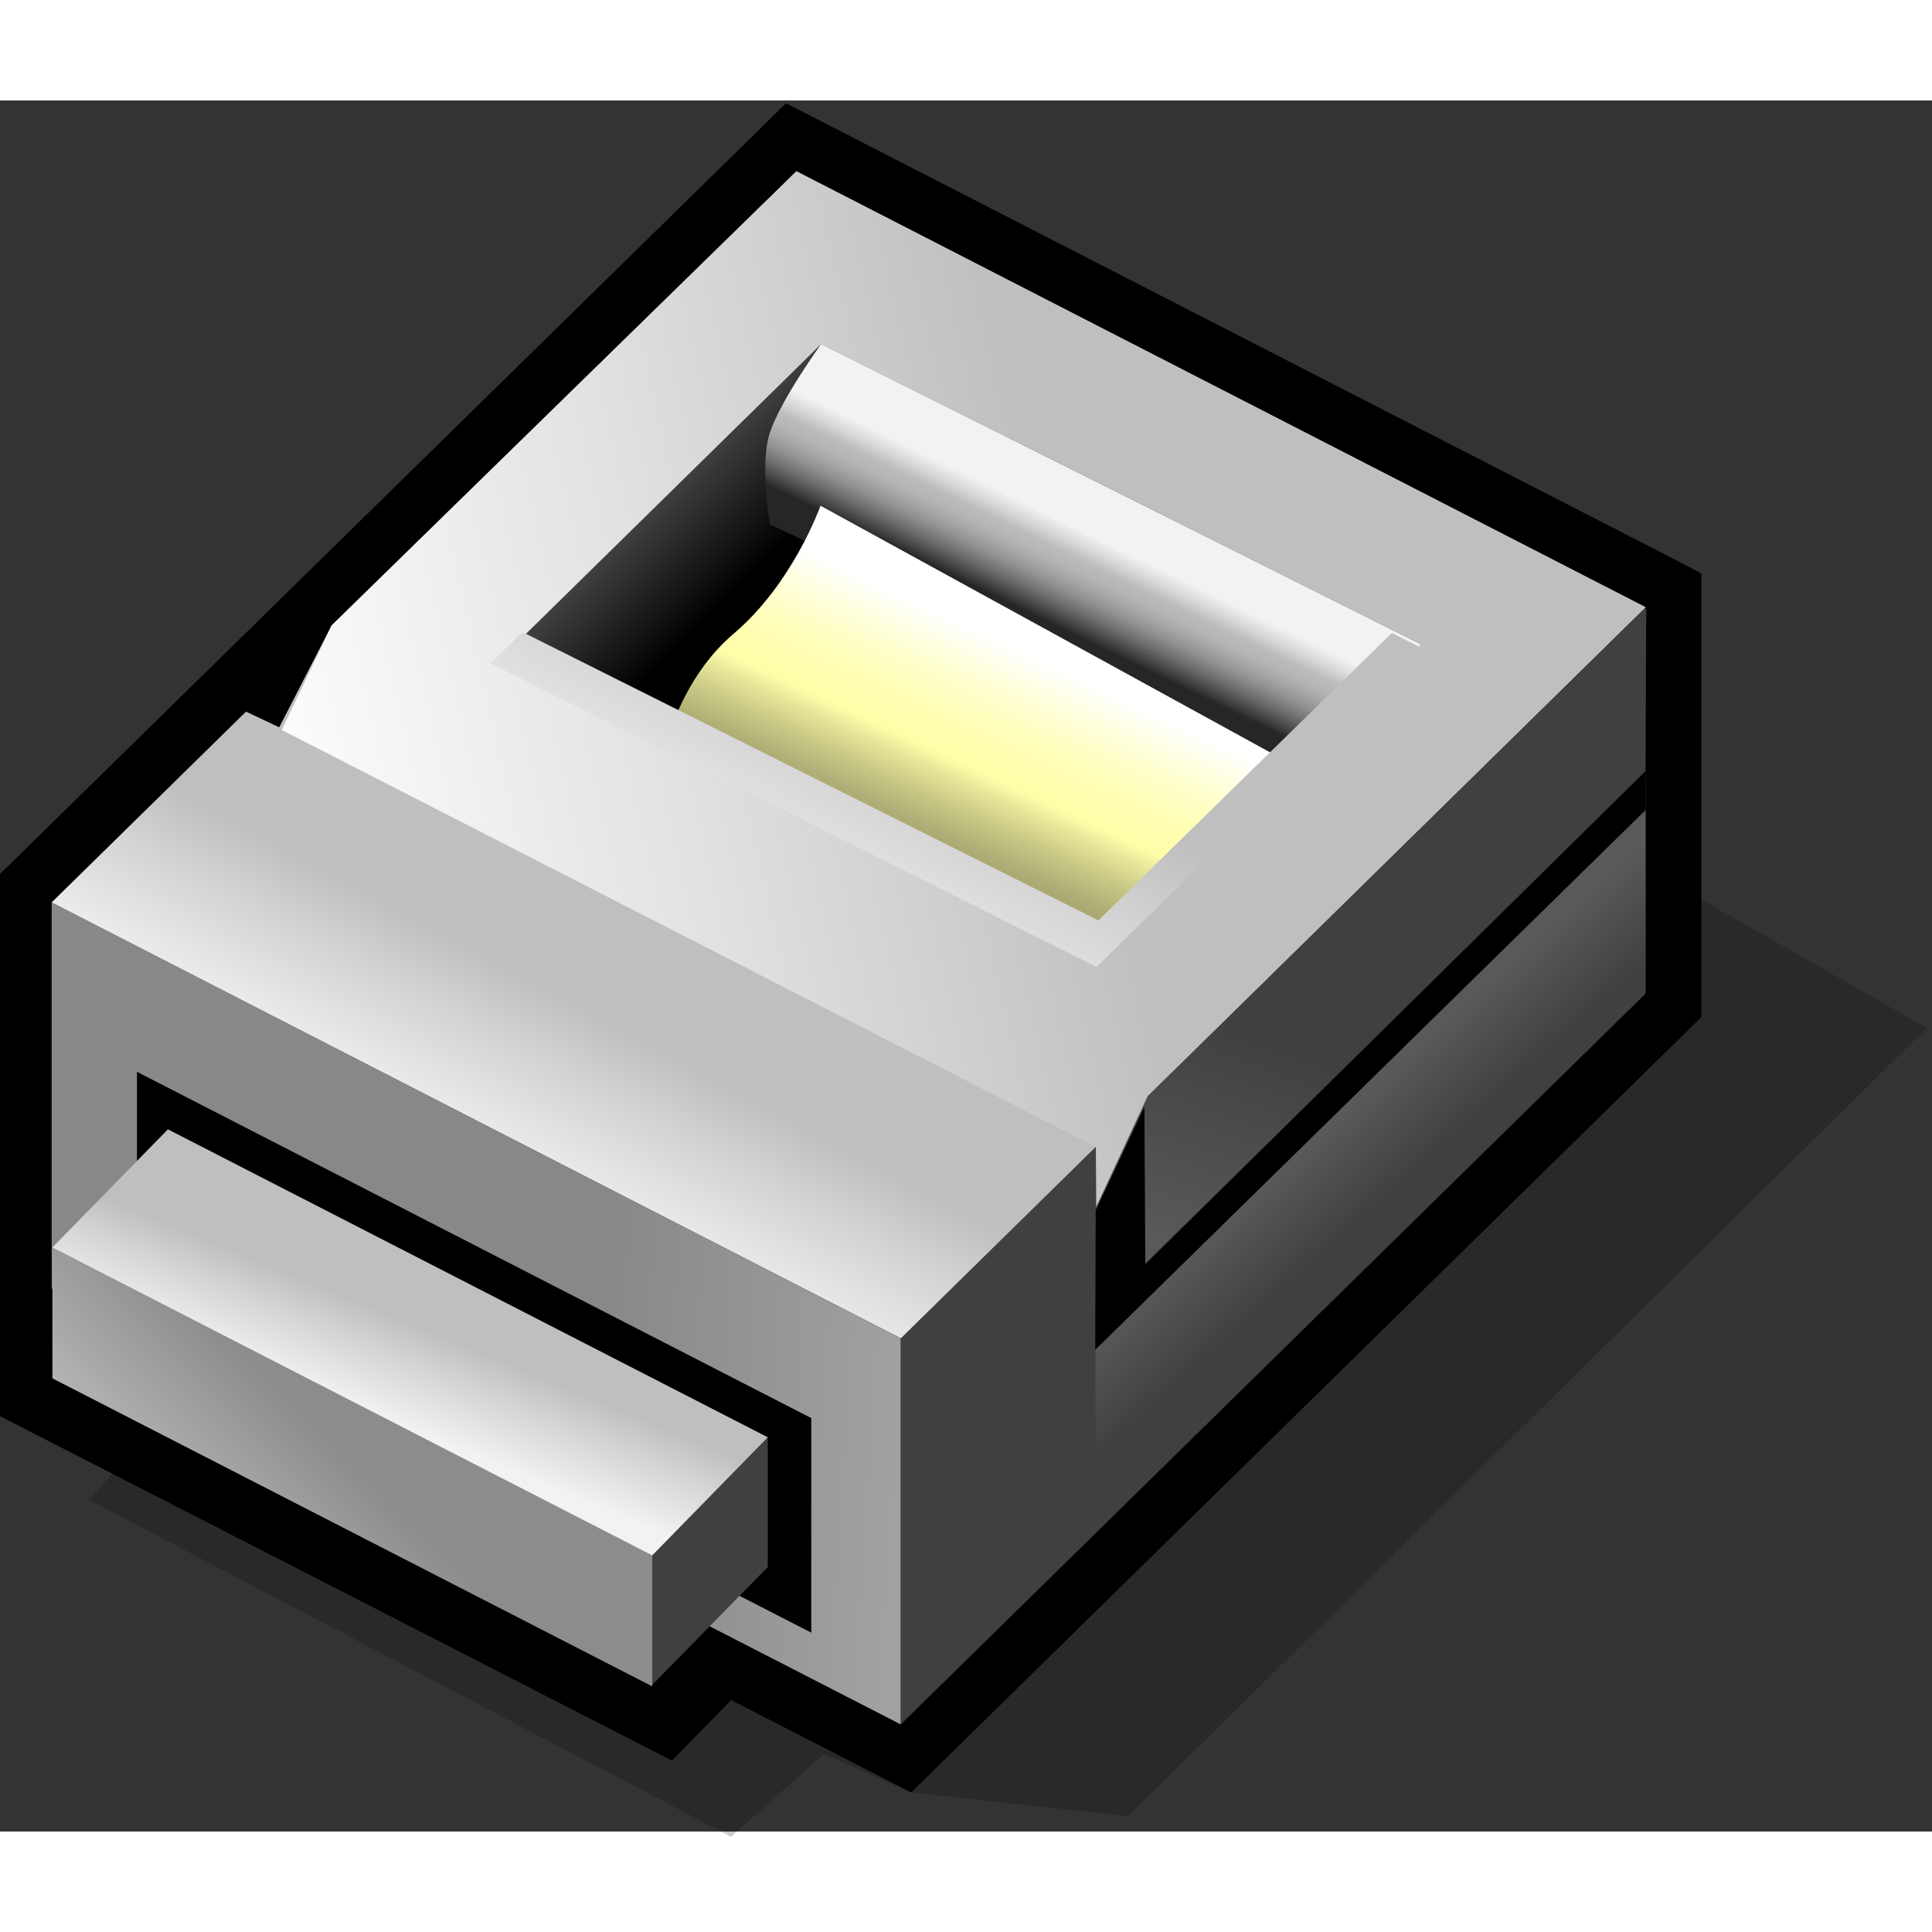 <?xml version="1.0" encoding="UTF-8" standalone="no"?>
<!DOCTYPE svg PUBLIC "-//W3C//DTD SVG 20010904//EN"
"http://www.w3.org/TR/2001/REC-SVG-20010904/DTD/svg10.dtd">
<!-- Created with Sodipodi ("http://www.sodipodi.com/") -->
<svg
   width="48pt"
   height="48pt"
   viewBox="0.279 -0.179 125 112"
   overflow="visible"
   enable-background="new 0.279 -0.179 125 112"
   xml:space="preserve"
   xmlns="http://www.w3.org/2000/svg"
   xmlns:xml="http://www.w3.org/XML/1998/namespace"
   xmlns:a="http://ns.adobe.com/AdobeSVGViewerExtensions/3.0/"
   xmlns:sodipodi="http://sodipodi.sourceforge.net/DTD/sodipodi-0.dtd"
   xmlns:xlink="http://www.w3.org/1999/xlink"
   id="svg153"
   sodipodi:version="0.32pre"
   sodipodi:docname="/home/cschalle/gnome-themes-extras/Wasp/icons/scalable/apps/gnome-printers-properties.svg"
   sodipodi:docbase="/home/cschalle/gnome-themes-extras/Wasp/icons/scalable/apps">
  <rect x="0.279" y="-0.179" width="125" height="112" fill="#333333" stroke="none"/>
  <defs
     id="defs279" />
  <sodipodi:namedview
     id="base" />
  <g
     id="Layer_1_2_">
    <path
       d="M49.276,1.826L0,50.142l0.054,34.688l43.702,22.402l1.862-1.905c0,0,0.984-1.006,1.97-2.01    c3.011,1.546,11.645,5.979,11.645,5.979l1.861-1.832l49.266-48.341V30.428l-1.962-1.031L51.136,0L49.276,1.826z"
       id="path155" />
    <path
       opacity="0.2"
       d="M9.349,86.581l-3.3,3.787l41.522,21.788l6.01-5.342l5.651,2.481l14.047,1.525l51.657-50.981l-15.069-8.597    L9.349,86.581z"
       id="path156" />
    <g
       id="g157">
      <linearGradient
         id="XMLID_1_"
         gradientUnits="userSpaceOnUse"
         x1="58.792"
         y1="80.115"
         x2="39.418"
         y2="78.845">
        <stop
           offset="0"
           style="stop-color:#A1A1A1"
           id="stop159" />
        <stop
           offset="1"
           style="stop-color:#888888"
           id="stop160" />
        <a:midPointStop
           offset="0"
           style="stop-color:#A1A1A1"
           id="midPointStop161" />
        <a:midPointStop
           offset="0.531"
           style="stop-color:#A1A1A1"
           id="midPointStop162" />
        <a:midPointStop
           offset="1"
           style="stop-color:#888888"
           id="midPointStop163" />
      </linearGradient>
      <path
         fill="url(#XMLID_1_)"
         d="M58.563,104.893L3.622,76.678V51.704L58.563,79.92V104.893z"
         id="path164" />
    </g>
    <g
       id="g165">
      <path
         fill="#404040"
         d="M106.748,57.606l-48.185,47.279V79.912l48.185-47.278V57.606z"
         id="path166" />
    </g>
    <g
       id="g167">
      <linearGradient
         id="XMLID_2_"
         gradientUnits="userSpaceOnUse"
         x1="38.822"
         y1="72.548"
         x2="44.532"
         y2="61.944">
        <stop
           offset="0"
           style="stop-color:#F2F2F2"
           id="stop169" />
        <stop
           offset="0.621"
           style="stop-color:#D4D4D4"
           id="stop170" />
        <stop
           offset="1"
           style="stop-color:#BFBFBF"
           id="stop171" />
        <a:midPointStop
           offset="0"
           style="stop-color:#F2F2F2"
           id="midPointStop172" />
        <a:midPointStop
           offset="0.531"
           style="stop-color:#F2F2F2"
           id="midPointStop173" />
        <a:midPointStop
           offset="1"
           style="stop-color:#BFBFBF"
           id="midPointStop174" />
      </linearGradient>
      <path
         fill="url(#XMLID_2_)"
         d="M58.563,79.912L3.622,51.706l12.574-12.343l2.148,1.014l3.389-6.59L51.807,4.403l54.941,28.206     L58.563,79.912z"
         id="path175" />
    </g>
    <g
       id="g176">
      <g
         id="g177">
        <linearGradient
           id="XMLID_3_"
           gradientUnits="userSpaceOnUse"
           x1="16.237"
           y1="95.065"
           x2="23.201"
           y2="88.101">
          <stop
             offset="0"
             style="stop-color:#B3B3B3"
             id="stop179" />
          <stop
             offset="0.808"
             style="stop-color:#949494"
             id="stop180" />
          <stop
             offset="1"
             style="stop-color:#8C8C8C"
             id="stop181" />
          <a:midPointStop
             offset="0"
             style="stop-color:#B3B3B3"
             id="midPointStop182" />
          <a:midPointStop
             offset="0.531"
             style="stop-color:#B3B3B3"
             id="midPointStop183" />
          <a:midPointStop
             offset="1"
             style="stop-color:#8C8C8C"
             id="midPointStop184" />
        </linearGradient>
        <path
           fill="url(#XMLID_3_)"
           d="M42.479,102.43L3.669,82.499v-8.472l38.81,19.932V102.43z"
           id="path185" />
      </g>
      <path
         d="M9.142,66.61v9.941l43.625,22.403V85.071L9.142,62.667V66.61z"
         id="path186" />
      <g
         id="g187">
        <path
           fill="#404040"
           d="M49.952,94.709l-7.474,7.623V93.86l7.474-7.622V94.709z"
           id="path188" />
      </g>
      <g
         id="g189">
        <linearGradient
           id="XMLID_4_"
           gradientUnits="userSpaceOnUse"
           x1="24.825"
           y1="84.994"
           x2="27.262"
           y2="79.074">
          <stop
             offset="0"
             style="stop-color:#F2F2F2"
             id="stop191" />
          <stop
             offset="0.621"
             style="stop-color:#D4D4D4"
             id="stop192" />
          <stop
             offset="1"
             style="stop-color:#BFBFBF"
             id="stop193" />
          <a:midPointStop
             offset="0"
             style="stop-color:#F2F2F2"
             id="midPointStop194" />
          <a:midPointStop
             offset="0.531"
             style="stop-color:#F2F2F2"
             id="midPointStop195" />
          <a:midPointStop
             offset="1"
             style="stop-color:#BFBFBF"
             id="midPointStop196" />
        </linearGradient>
        <path
           fill="url(#XMLID_4_)"
           d="M42.479,93.953L3.669,74.029l7.474-7.64l38.81,19.924L42.479,93.953z"
           id="path197" />
      </g>
    </g>
    <g
       id="g198">
      <linearGradient
         id="XMLID_5_"
         gradientUnits="userSpaceOnUse"
         x1="86.336"
         y1="66.157"
         x2="90.291"
         y2="70.552">
        <stop
           offset="0"
           style="stop-color:#595959"
           id="stop200" />
        <stop
           offset="1"
           style="stop-color:#404040"
           id="stop201" />
        <a:midPointStop
           offset="0"
           style="stop-color:#595959"
           id="midPointStop202" />
        <a:midPointStop
           offset="0.5"
           style="stop-color:#595959"
           id="midPointStop203" />
        <a:midPointStop
           offset="1"
           style="stop-color:#404040"
           id="midPointStop204" />
      </linearGradient>
      <path
         fill="url(#XMLID_5_)"
         d="M106.748,57.491L71.156,92.427V80.638l35.592-34.936V57.491z"
         id="path205" />
    </g>
    <g
       id="g206">
      <linearGradient
         id="XMLID_6_"
         gradientUnits="userSpaceOnUse"
         x1="82.506"
         y1="75.864"
         x2="87.27"
         y2="62.206">
        <stop
           offset="0"
           style="stop-color:#595959"
           id="stop208" />
        <stop
           offset="1"
           style="stop-color:#404040"
           id="stop209" />
        <a:midPointStop
           offset="0"
           style="stop-color:#595959"
           id="midPointStop210" />
        <a:midPointStop
           offset="0.531"
           style="stop-color:#595959"
           id="midPointStop211" />
        <a:midPointStop
           offset="1"
           style="stop-color:#404040"
           id="midPointStop212" />
      </linearGradient>
      <path
         fill="url(#XMLID_6_)"
         d="M106.729,43.295L74.375,75.046l-0.021-5.71l-3.203,2.213l3.186-7.1l32.457-31.774L106.729,43.295z     "
         id="path213" />
    </g>
    <g
       id="g214">
      <linearGradient
         id="XMLID_7_"
         gradientUnits="userSpaceOnUse"
         x1="17.509"
         y1="47.933"
         x2="70.067"
         y2="35.949">
        <stop
           offset="0"
           style="stop-color:#FFFFFF"
           id="stop216" />
        <stop
           offset="0.506"
           style="stop-color:#E1E1E1"
           id="stop217" />
        <stop
           offset="1"
           style="stop-color:#BFBFBF"
           id="stop218" />
        <a:midPointStop
           offset="0"
           style="stop-color:#FFFFFF"
           id="midPointStop219" />
        <a:midPointStop
           offset="0.531"
           style="stop-color:#FFFFFF"
           id="midPointStop220" />
        <a:midPointStop
           offset="1"
           style="stop-color:#BFBFBF"
           id="midPointStop221" />
      </linearGradient>
      <path
         fill="url(#XMLID_7_)"
         d="M74.541,64.228l-3.336,7.171l-0.024-3.872L18.509,40.55l3.225-6.763L51.807,4.403l54.941,28.206     L74.541,64.228z"
         id="path222" />
    </g>
    <g
       id="g223">
      <linearGradient
         id="XMLID_8_"
         gradientUnits="userSpaceOnUse"
         x1="47.618"
         y1="20.986"
         x2="53.015"
         y2="26.384">
        <stop
           offset="0"
           style="stop-color:#404040"
           id="stop225" />
        <stop
           offset="1"
           style="stop-color:#000000"
           id="stop226" />
        <a:midPointStop
           offset="0"
           style="stop-color:#404040"
           id="midPointStop227" />
        <a:midPointStop
           offset="0.5"
           style="stop-color:#404040"
           id="midPointStop228" />
        <a:midPointStop
           offset="1"
           style="stop-color:#000000"
           id="midPointStop229" />
      </linearGradient>
      <path
         fill="url(#XMLID_8_)"
         d="M71.154,55.728L32.319,36.283l21.092-20.706l38.837,19.444L71.154,55.728z"
         id="path230" />
    </g>
    <g
       id="g231">
      <linearGradient
         id="XMLID_9_"
         gradientUnits="userSpaceOnUse"
         x1="71.196"
         y1="28.116"
         x2="68.454"
         y2="33.738">
        <stop
           offset="0"
           style="stop-color:#F2F2F2"
           id="stop233" />
        <stop
           offset="0.162"
           style="stop-color:#D4D4D4"
           id="stop234" />
        <stop
           offset="0.279"
           style="stop-color:#BBBBBB"
           id="stop235" />
        <stop
           offset="0.379"
           style="stop-color:#B6B6B6"
           id="stop236" />
        <stop
           offset="0.501"
           style="stop-color:#A7A7A7"
           id="stop237" />
        <stop
           offset="0.636"
           style="stop-color:#8E8E8E"
           id="stop238" />
        <stop
           offset="0.778"
           style="stop-color:#6B6B6B"
           id="stop239" />
        <stop
           offset="0.926"
           style="stop-color:#3F3F3F"
           id="stop240" />
        <stop
           offset="1"
           style="stop-color:#262626"
           id="stop241" />
        <a:midPointStop
           offset="0"
           style="stop-color:#F2F2F2"
           id="midPointStop242" />
        <a:midPointStop
           offset="0.531"
           style="stop-color:#F2F2F2"
           id="midPointStop243" />
        <a:midPointStop
           offset="0.279"
           style="stop-color:#BBBBBB"
           id="midPointStop244" />
        <a:midPointStop
           offset="0.664"
           style="stop-color:#BBBBBB"
           id="midPointStop245" />
        <a:midPointStop
           offset="1"
           style="stop-color:#262626"
           id="midPointStop246" />
      </linearGradient>
      <path
         fill="url(#XMLID_9_)"
         d="M83.78,43.351L50.089,27.239c0,0-0.684-3.819,0-5.917c0.684-2.103,3.322-5.745,3.322-5.745     l38.837,19.444L83.78,43.351z"
         id="path247" />
    </g>
    <g
       id="g248">
      <linearGradient
         id="XMLID_10_"
         gradientUnits="userSpaceOnUse"
         x1="66.734"
         y1="35.682"
         x2="59.933"
         y2="50.173">
        <stop
           offset="0"
           style="stop-color:#FFFFFF"
           id="stop250" />
        <stop
           offset="0.008"
           style="stop-color:#FFFFFD"
           id="stop251" />
        <stop
           offset="0.154"
           style="stop-color:#FFFFD9"
           id="stop252" />
        <stop
           offset="0.291"
           style="stop-color:#FEFEBE"
           id="stop253" />
        <stop
           offset="0.413"
           style="stop-color:#FEFEAF"
           id="stop254" />
        <stop
           offset="0.508"
           style="stop-color:#FEFEA9"
           id="stop255" />
        <stop
           offset="0.571"
           style="stop-color:#E9E99B"
           id="stop256" />
        <stop
           offset="0.694"
           style="stop-color:#C6C684"
           id="stop257" />
        <stop
           offset="0.809"
           style="stop-color:#ADAD74"
           id="stop258" />
        <stop
           offset="0.915"
           style="stop-color:#9E9E69"
           id="stop259" />
        <stop
           offset="1"
           style="stop-color:#999966"
           id="stop260" />
        <a:midPointStop
           offset="0"
           style="stop-color:#FFFFFF"
           id="midPointStop261" />
        <a:midPointStop
           offset="0.344"
           style="stop-color:#FFFFFF"
           id="midPointStop262" />
        <a:midPointStop
           offset="0.508"
           style="stop-color:#FEFEA9"
           id="midPointStop263" />
        <a:midPointStop
           offset="0.337"
           style="stop-color:#FEFEA9"
           id="midPointStop264" />
        <a:midPointStop
           offset="1"
           style="stop-color:#999966"
           id="midPointStop265" />
      </linearGradient>
      <path
         fill="url(#XMLID_10_)"
         d="M71.154,55.728L43.312,41.712c0,0,1.004-4.488,4.436-7.393c3.844-3.253,5.618-8.279,5.618-8.279     l30.839,16.919L71.154,55.728z"
         id="path266" />
    </g>
    <g
       id="g267">
      <linearGradient
         id="XMLID_11_"
         gradientUnits="userSpaceOnUse"
         x1="52.376"
         y1="54.073"
         x2="60.376"
         y2="39.072">
        <stop
           offset="0"
           style="stop-color:#F2F2F2"
           id="stop269" />
        <stop
           offset="0.621"
           style="stop-color:#D4D4D4"
           id="stop270" />
        <stop
           offset="1"
           style="stop-color:#BFBFBF"
           id="stop271" />
        <a:midPointStop
           offset="0"
           style="stop-color:#F2F2F2"
           id="midPointStop272" />
        <a:midPointStop
           offset="0.531"
           style="stop-color:#F2F2F2"
           id="midPointStop273" />
        <a:midPointStop
           offset="1"
           style="stop-color:#BFBFBF"
           id="midPointStop274" />
      </linearGradient>
      <path
         fill="url(#XMLID_11_)"
         d="M92.283,35.258l-1.951-0.984L71.344,52.869l-37.251-18.65l-2.081,2.023l39.216,19.634     L92.283,35.258z"
         id="path275" />
    </g>
    <g
       id="g276">
      <path
         d="M106.748,43.207L74.375,75.121L74.322,64.93l-3.151,6.69l-0.031,9.031l35.608-34.922V43.207z"
         id="path277" />
    </g>
  </g>
</svg>
